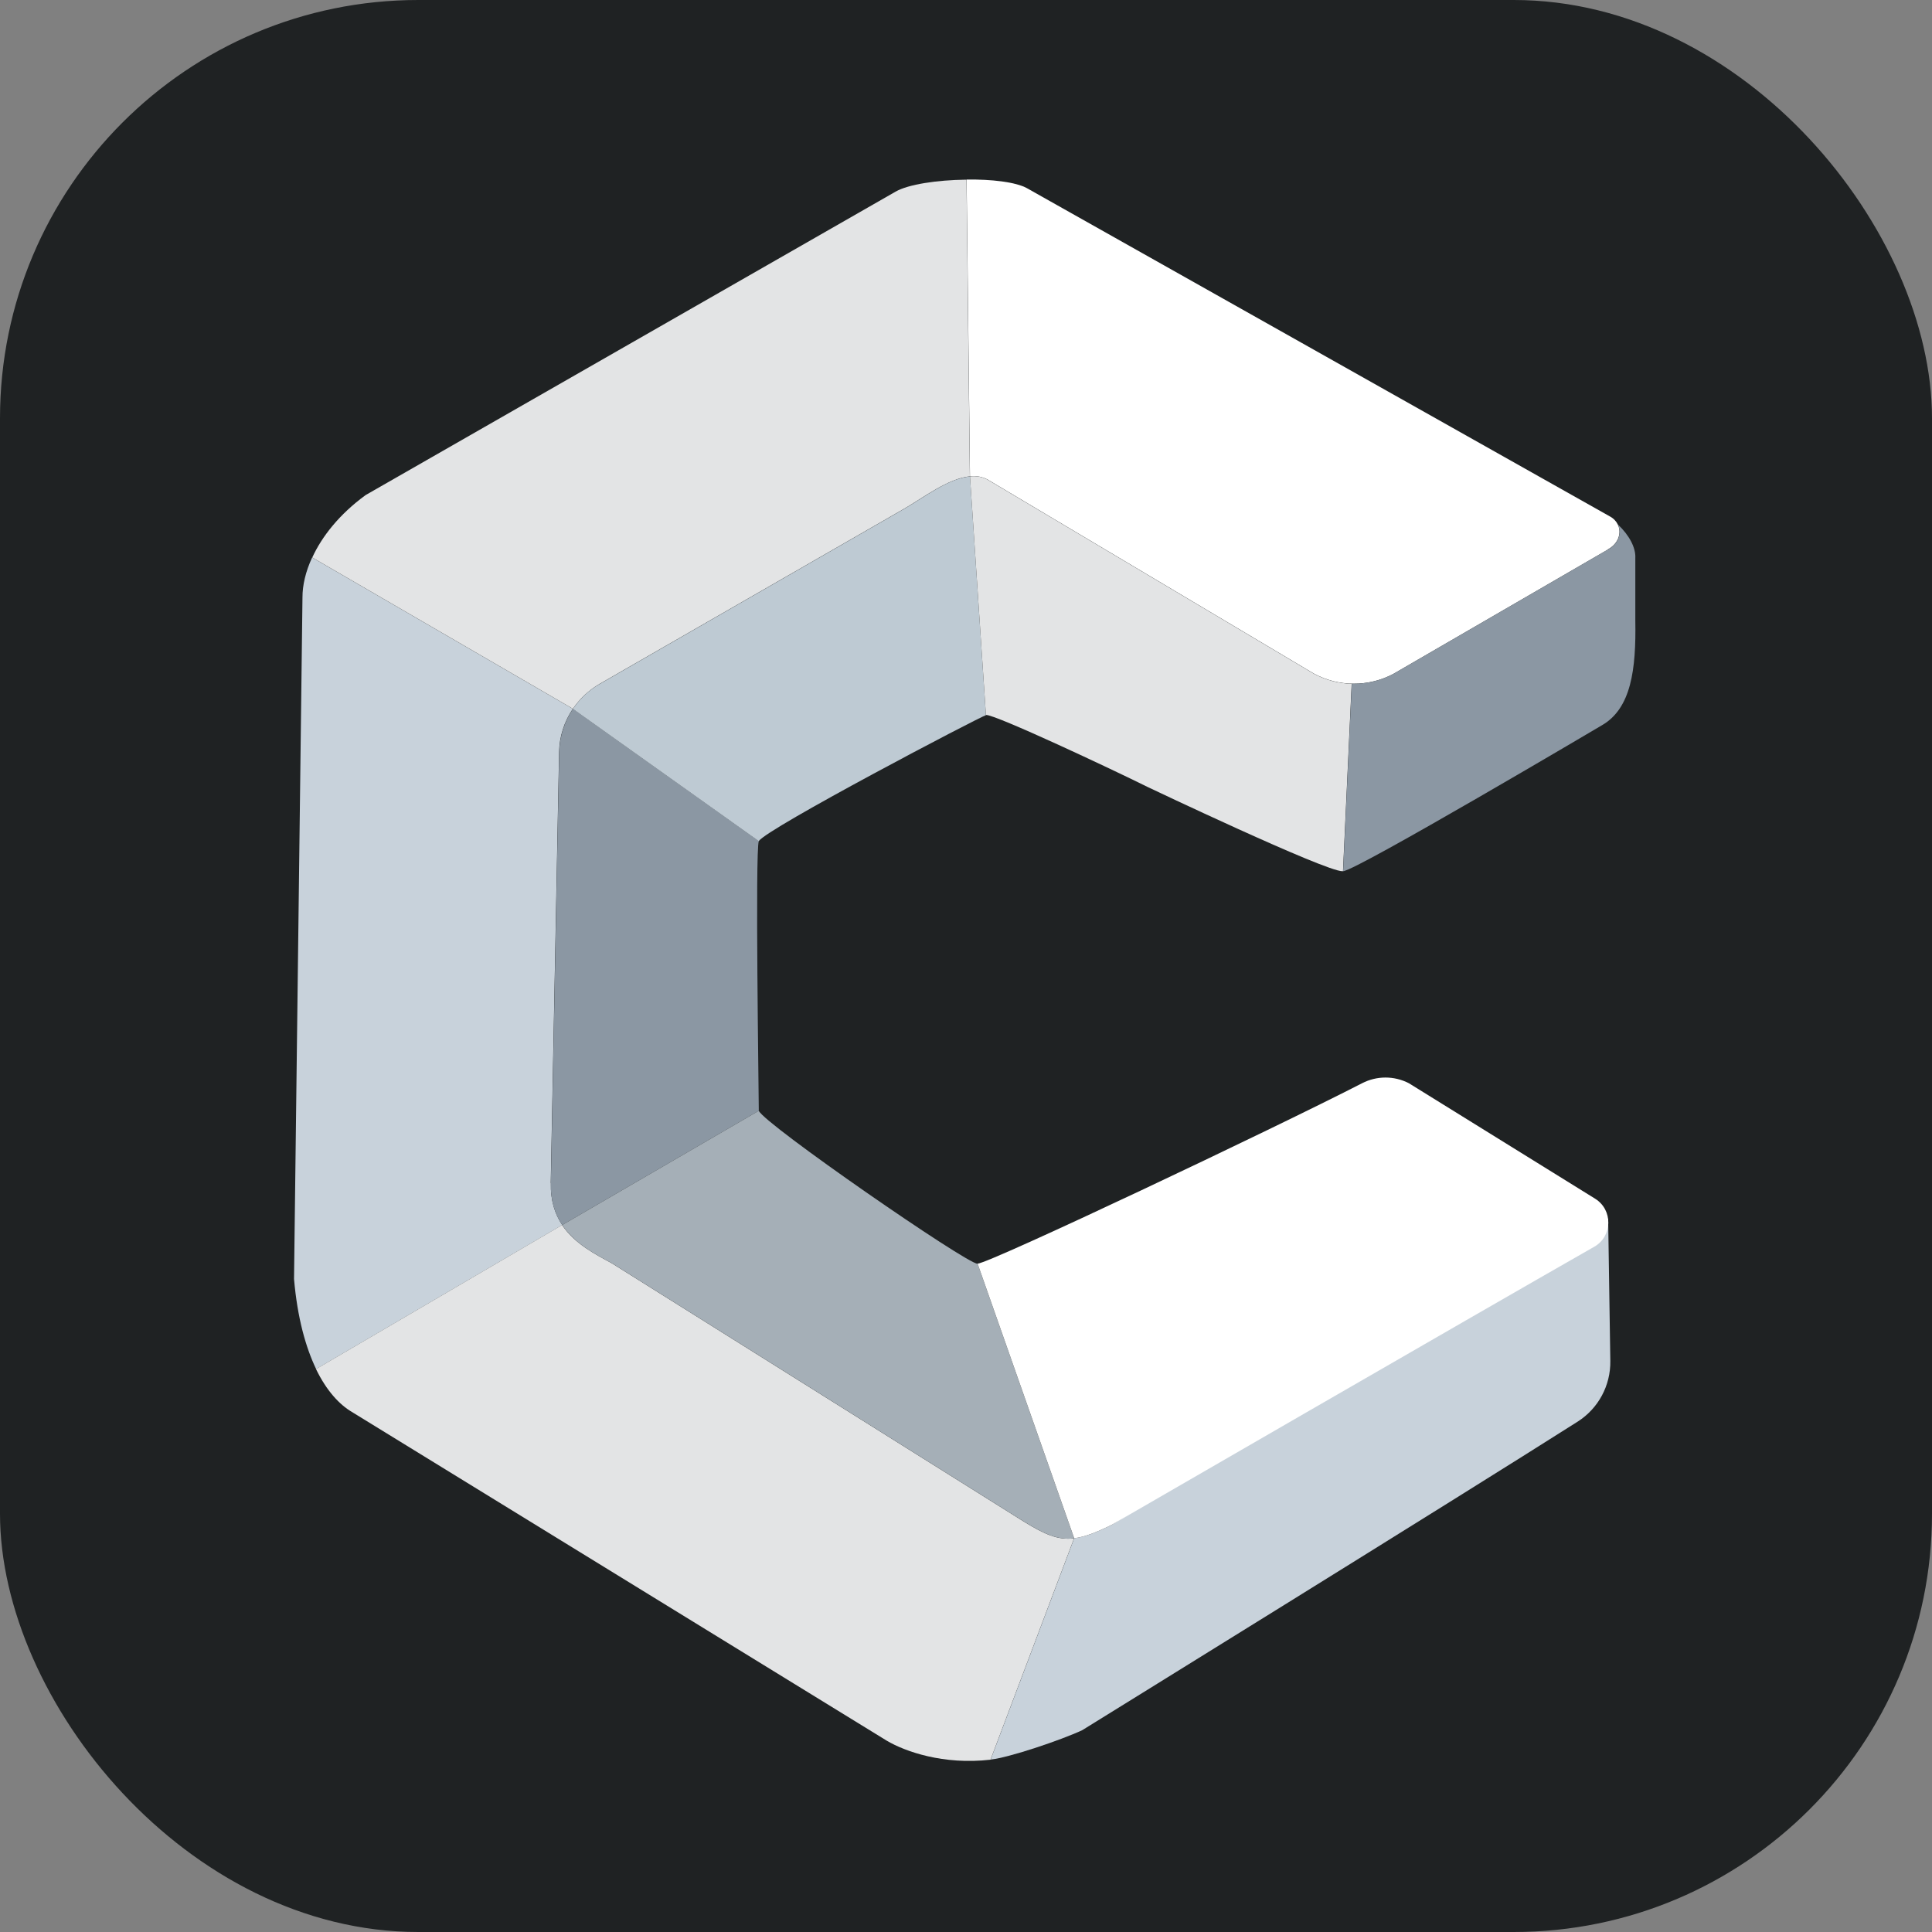 <?xml version="1.0" encoding="UTF-8"?><svg id="Layer_1" xmlns="http://www.w3.org/2000/svg" viewBox="0 0 16 16"><rect x="0" y="0" width="16" height="16" fill="#808080" stroke="none"/><defs><style>.cls-1{fill:#8b97a3;}.cls-2{fill:#fff;}.cls-3{fill:#c8d2db;}.cls-4{fill:#becad3;}.cls-5{fill:#e3e4e5;}.cls-6{fill:#a5afb7;}.cls-7{fill:#1f2223;}</style></defs><rect class="cls-7" x="0" y="0" width="16" height="16" rx="3.464" ry="3.464"/><path class="cls-3" d="M4.562,9.797c-.004.146.034.258.094.348l-2.038,1.193c-.086-.179-.155-.423-.183-.746l.07-5.646c0-.098.025-.211.08-.329l2.159,1.253c-.071.105-.112.23-.114.361l-.069,3.566Z"/><path class="cls-5" d="M8.033,3.945c-.18.016-.387.177-.543.267l-2.523,1.451c-.09.052-.166.123-.222.207l-2.159-1.253c.08-.174.224-.358.442-.517L7.417,1.587c.106-.061.346-.096.579-.099h.008l.028,2.457Z"/><path class="cls-2" d="M13.316,4.551l-1.777,1.03c-.206.109-.454.108-.659-.003l-2.7-1.606c-.046-.025-.095-.032-.147-.028l-.028-2.457c.206-.003.405.02.499.071l4.827,2.718c.032.017.053.04.066.066.036.071.005.162-.082.208Z"/><path class="cls-5" d="M8.895,12.74l-.692,1.833h-0c-.39.045-.707-.068-.857-.156l-4.432-2.724c-.103-.061-.209-.174-.297-.355l2.038-1.193c.104.156.276.243.412.317l3.402,2.133c.181.112.291.161.425.145Z"/><path class="cls-3" d="M13.318,10.094l.018,1.177c.003.203-.099.393-.27.502-.989.629-4.104,2.556-4.104,2.556-.174.081-.602.226-.758.243l.692-1.833c.086-.01.181-.047.311-.111l3.188-1.974c.447-.264.808-.609.924-.561Z"/><path class="cls-1" d="M6.284,9.199l-1.628.946c-.06-.09-.098-.202-.094-.348l.069-3.566c.003-.131.043-.256.114-.361l1.539,1.095c-.031.092,0,2.084,0,2.234Z"/><path class="cls-4" d="M8.033,3.945l.132,1.978c-.051.013-1.823.942-1.881,1.043l-1.539-1.095c.056-.084.131-.155.222-.207l2.523-1.451c.157-.09.363-.252.543-.267Z"/><path class="cls-5" d="M11.194,5.662l-.072,1.553h-.004c-.142.003-1.619-.7-1.619-.7-.277-.138-1.261-.601-1.334-.594l-.132-1.976c.052-.005.101.003.147.028l2.7,1.606c.098.053.206.081.315.084Z"/><path class="cls-1" d="M13.267,6.006s-2.04,1.207-2.144,1.209h-0l.072-1.553c.118.003.237-.024.344-.081l1.777-1.03c.087-.046.118-.137.082-.208.095.089.15.194.145.279v.517c.007.405-.034.727-.276.867Z"/><path class="cls-6" d="M8.895,12.74c-.134.016-.244-.033-.425-.145l-3.402-2.133c-.137-.074-.308-.161-.412-.317l1.628-.946c.047.111,1.72,1.267,1.812,1.267l.8,2.274Z"/><path class="cls-2" d="M13.201,10.326c-1.024.584-3.994,2.302-3.994,2.302-.13.064-.226.101-.311.111l-.8-2.274c.095-.001,2.459-1.121,3.184-1.494.122-.063.266-.063.388,0l1.542.956c.149.093.145.311-.007.398Z"/></svg>